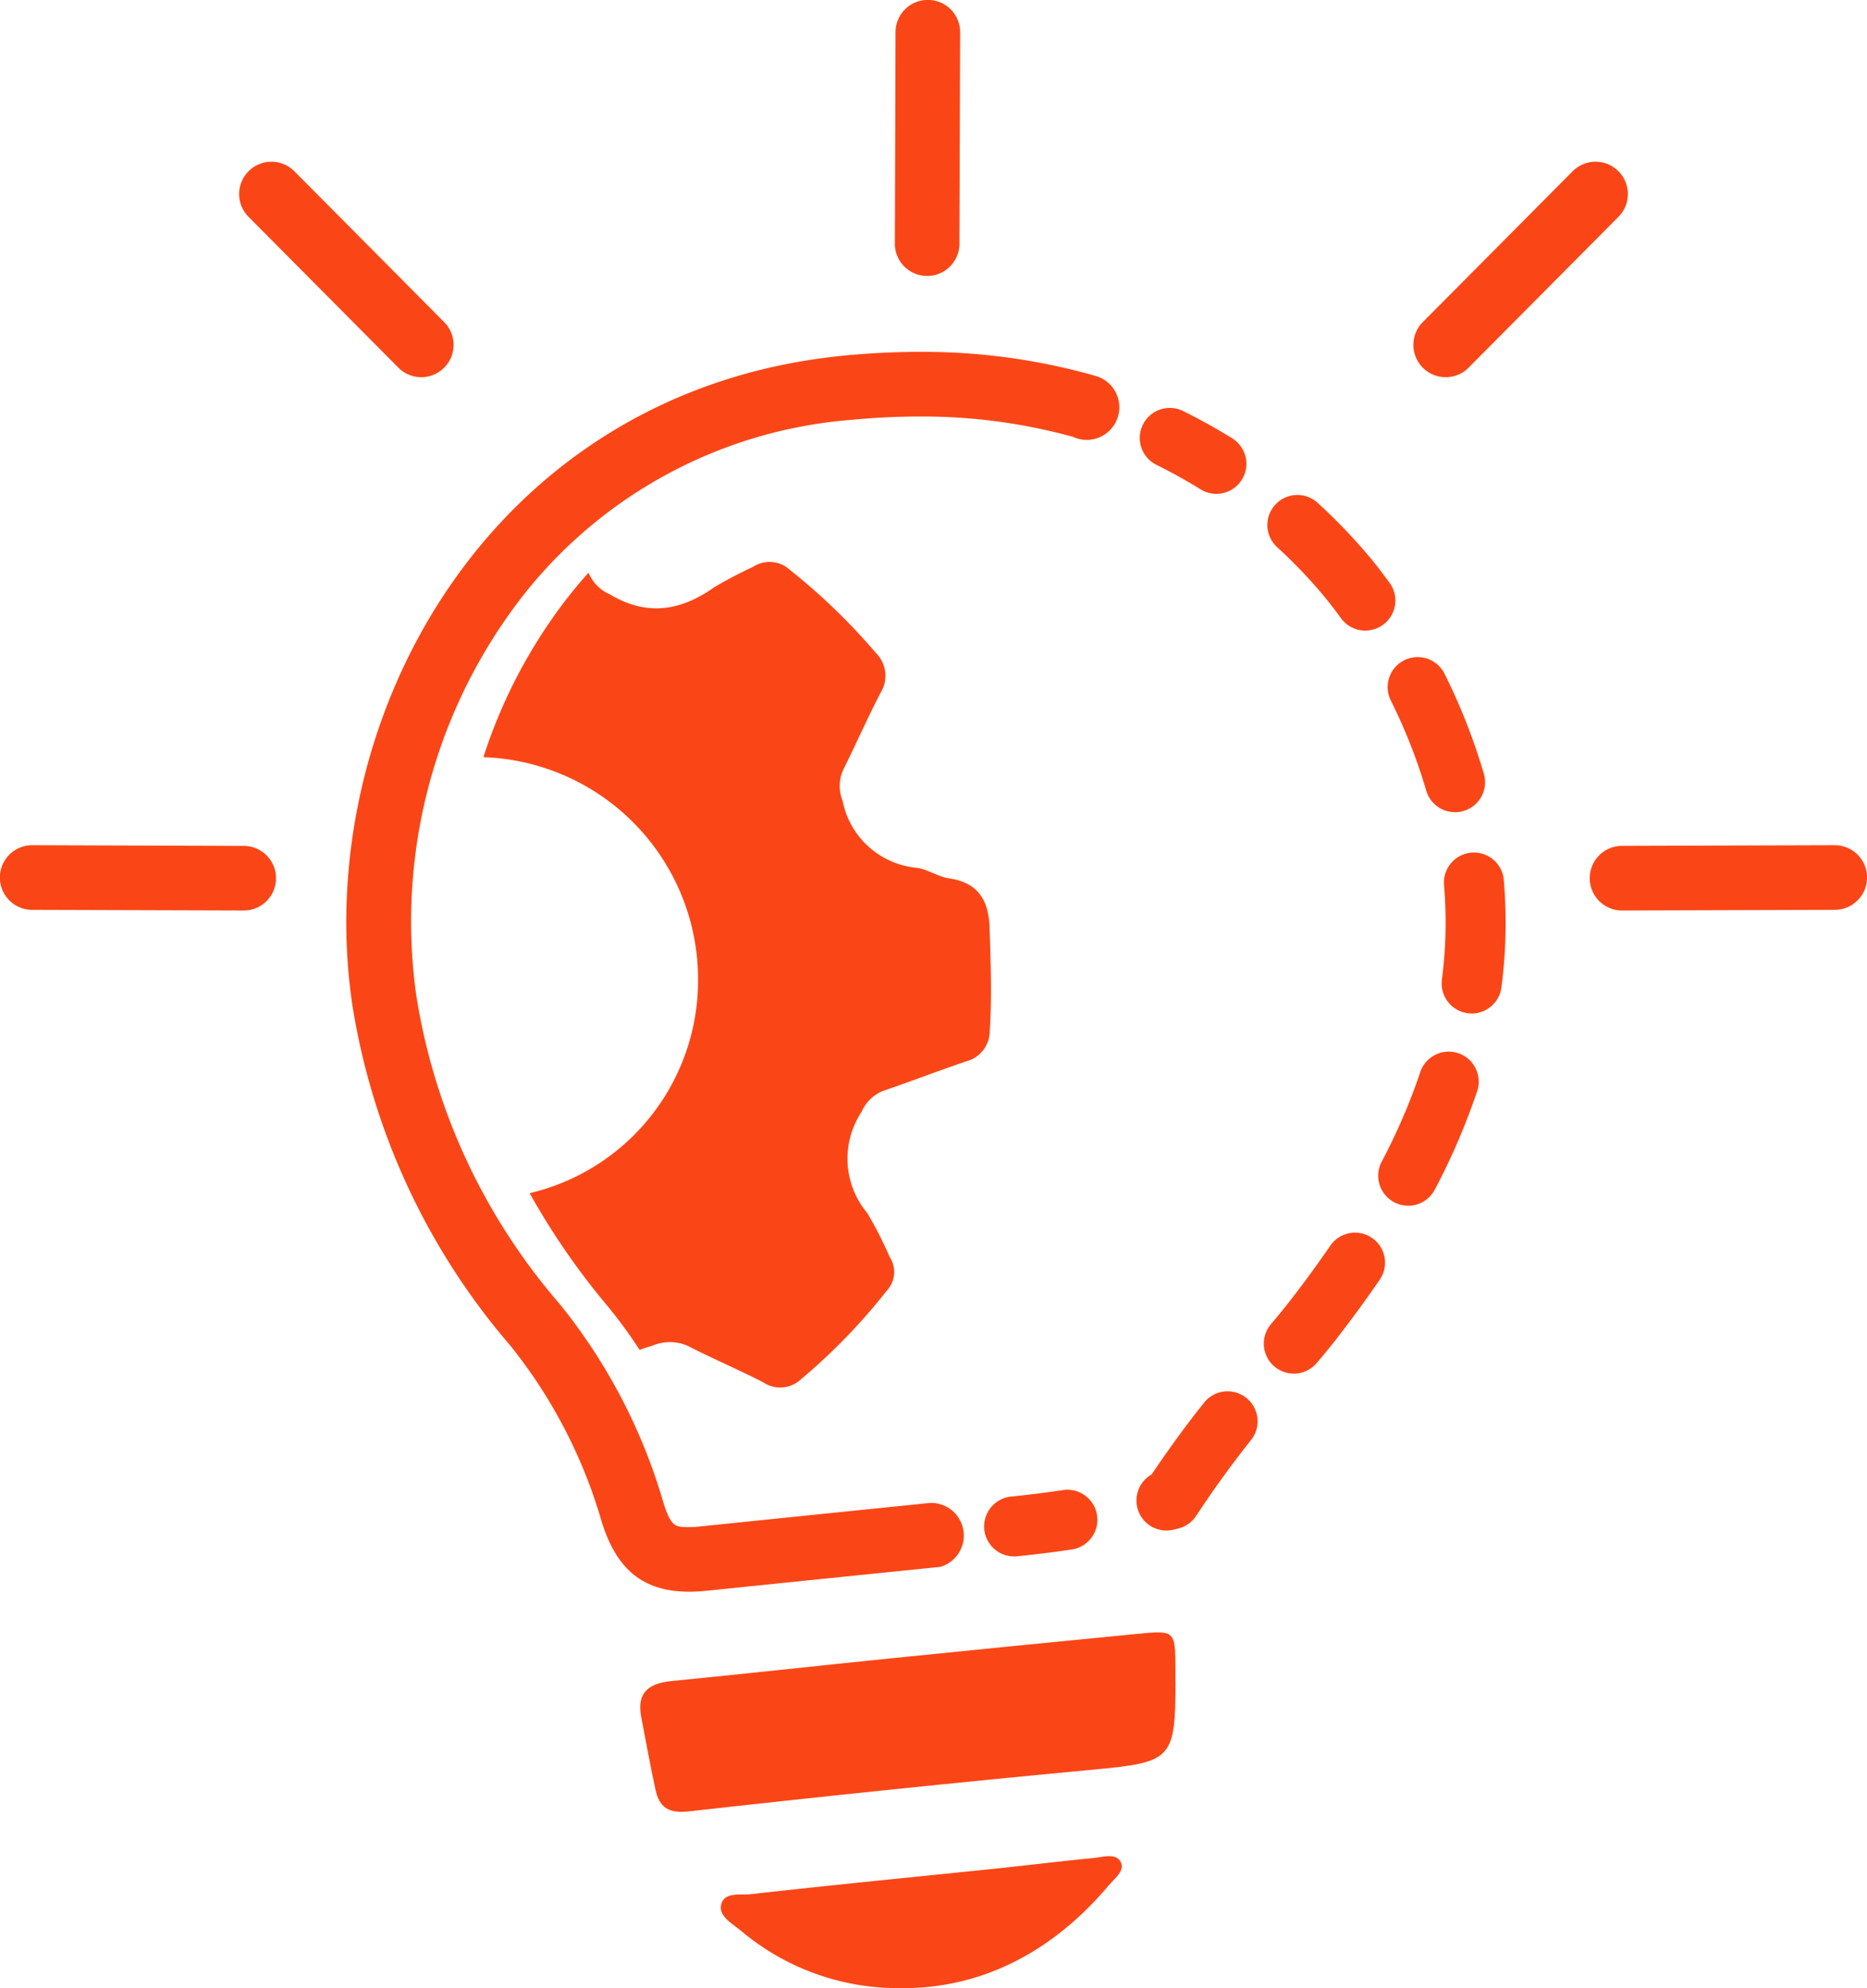 <svg id="Сгруппировать_580" data-name="Сгруппировать 580" xmlns="http://www.w3.org/2000/svg" xmlns:xlink="http://www.w3.org/1999/xlink" width="121.958" height="129.815" viewBox="0 0 121.958 129.815">
  <defs>
    <clipPath id="clip-path">
      <rect id="Прямоугольник_297" data-name="Прямоугольник 297" width="121.958" height="129.815" fill="none"/>
    </clipPath>
  </defs>
  <g id="Сгруппировать_579" data-name="Сгруппировать 579" clip-path="url(#clip-path)">
    <path id="Контур_921" data-name="Контур 921" d="M173.672,356.748c0,5.111-.256,5.277-5.339,5.755q-13.251,1.246-26.478,2.733c-1.3.143-1.9-.277-2.148-1.406-.346-1.576-.623-3.167-.933-4.751-.318-1.629.511-2.215,2-2.361,4.755-.465,9.5-.992,14.257-1.474q8.056-.818,16.116-1.6c2.513-.245,2.514-.233,2.521,2.356,0,.249,0,.5,0,.746" transform="translate(-96.886 -246.953)" fill="#fa4616"/>
    <path id="Контур_922" data-name="Контур 922" d="M168.2,410.611a15.929,15.929,0,0,1-10.706-3.737c-.554-.468-1.455-.934-1.3-1.687.181-.87,1.253-.63,1.912-.7,5.3-.6,10.614-1.113,15.922-1.663,2.161-.224,4.317-.492,6.478-.7.6-.057,1.423-.338,1.758.2.375.6-.358,1.119-.732,1.565-3.636,4.328-8.229,6.7-13.334,6.728" transform="translate(-109.091 -280.797)" fill="#fa4616"/>
    <path id="Контур_923" data-name="Контур 923" d="M20.887,190.1,7,190.054" transform="translate(-4.89 -132.754)" fill="#fa4616"/>
    <path id="Контур_924" data-name="Контур 924" d="M16,187.317H15.99L2.1,187.274a2.11,2.11,0,0,1,.006-4.221h.007L16,183.1A2.11,2.11,0,0,1,16,187.317" transform="translate(0 -127.863)" fill="#fa4616"/>
    <path id="Контур_925" data-name="Контур 925" d="M68.6,51.867l-9.789-9.849" transform="translate(-41.078 -29.35)" fill="#fa4616"/>
    <path id="Контур_926" data-name="Контур 926" d="M62.214,48.471l0,0-9.789-9.849a2.11,2.11,0,0,1,2.989-2.98l0,0L65.2,45.491a2.11,2.11,0,0,1-2.989,2.98" transform="translate(-36.188 -24.461)" fill="#fa4616"/>
    <path id="Контур_927" data-name="Контур 927" d="M351.452,190.1l13.886-.043" transform="translate(-245.491 -132.754)" fill="#fa4616"/>
    <path id="Контур_928" data-name="Контур 928" d="M346.562,187.317h.006l13.886-.043a2.11,2.11,0,0,0-.006-4.221h-.007l-13.886.043a2.11,2.11,0,0,0,.006,4.221" transform="translate(-240.601 -127.863)" fill="#fa4616"/>
    <path id="Контур_929" data-name="Контур 929" d="M313.234,51.867l9.789-9.849" transform="translate(-218.795 -29.35)" fill="#fa4616"/>
    <path id="Контур_930" data-name="Контур 930" d="M309.837,48.471l0,0,9.789-9.849a2.11,2.11,0,0,0-2.989-2.98l0,0-9.789,9.849a2.11,2.11,0,0,0,2.989,2.98" transform="translate(-213.906 -24.461)" fill="#fa4616"/>
    <path id="Контур_931" data-name="Контур 931" d="M200.884,20.886q.021-6.943.043-13.886" transform="translate(-140.318 -4.89)" fill="#fa4616"/>
    <path id="Контур_932" data-name="Контур 932" d="M193.884,16v-.006L193.927,2.1a2.11,2.11,0,0,1,4.221.006v.007L198.1,16A2.11,2.11,0,0,1,193.884,16" transform="translate(-135.429 0.001)" fill="#fa4616"/>
    <path id="Контур_933" data-name="Контур 933" d="M251.983,93.976a1.949,1.949,0,0,1-1.03-.294c-.923-.571-1.888-1.107-2.868-1.593a1.96,1.96,0,1,1,1.741-3.512c1.09.54,2.164,1.137,3.19,1.772a1.96,1.96,0,0,1-1.033,3.626" transform="translate(-172.527 -61.729)" fill="#fa4616"/>
    <path id="Контур_934" data-name="Контур 934" d="M248.188,174.822a1.96,1.96,0,0,1-.966-3.665c.512-.762,1.045-1.525,1.589-2.274.621-.855,1.231-1.654,1.863-2.444a1.96,1.96,0,0,1,3.06,2.449c-.594.742-1.167,1.494-1.753,2.3-.641.881-1.265,1.782-1.854,2.677a1.96,1.96,0,0,1-1.17.826l-.31.076a1.967,1.967,0,0,1-.46.055m8.325-10.247a1.959,1.959,0,0,1-1.5-3.225c.276-.326.557-.664.845-1.02v0c.014-.017,1.409-1.741,3.042-4.12a1.96,1.96,0,0,1,3.232,2.218c-.9,1.307-1.724,2.422-2.259,3.126-.3.388-.535.7-.7.909-.075.095-.167.212-.277.333l.008.006c-.306.377-.6.735-.9,1.081a1.955,1.955,0,0,1-1.5.695m7.475-10.964a1.96,1.96,0,0,1-1.731-2.875,39.48,39.48,0,0,0,2.506-5.805,1.96,1.96,0,1,1,3.714,1.25,43.37,43.37,0,0,1-2.754,6.384,1.959,1.959,0,0,1-1.735,1.046m4.149-12.553a1.962,1.962,0,0,1-1.946-2.212q.025-.19.048-.381a28.963,28.963,0,0,0,.194-3.336c0-.824-.036-1.662-.106-2.492a1.96,1.96,0,0,1,3.905-.334c.08.941.121,1.892.121,2.827a32.837,32.837,0,0,1-.22,3.792c-.017.144-.035.286-.053.428a1.96,1.96,0,0,1-1.941,1.708m-1.091-13.144a1.96,1.96,0,0,1-1.88-1.41,35.785,35.785,0,0,0-2.3-5.855,1.96,1.96,0,1,1,3.51-1.744,39.734,39.734,0,0,1,2.554,6.5,1.961,1.961,0,0,1-1.882,2.51m-5.862-11.859a1.957,1.957,0,0,1-1.586-.807c-.592-.813-1.072-1.4-1.371-1.748a33.016,33.016,0,0,0-2.8-2.89,1.96,1.96,0,0,1,2.641-2.9,37.052,37.052,0,0,1,3.137,3.234c.5.578,1.037,1.267,1.566,1.994a1.96,1.96,0,0,1-1.583,3.113" transform="translate(-171.992 -74.882)" fill="#fa4616"/>
    <path id="Контур_935" data-name="Контур 935" d="M215.182,327.021a1.96,1.96,0,0,1-.195-3.91c.786-.079,1.578-.172,2.354-.276q.5-.067,1-.141a1.96,1.96,0,1,1,.575,3.877q-.521.077-1.051.148c-.817.11-1.653.208-2.481.292-.067.007-.133.01-.2.01" transform="translate(-148.938 -225.389)" fill="#fa4616"/>
    <path id="Контур_936" data-name="Контур 936" d="M104.739,134.457a14.52,14.52,0,0,1,14.021,14.707,14.272,14.272,0,0,1-11,13.763,46.956,46.956,0,0,0,5,7.263,32.2,32.2,0,0,1,2.186,2.974,7.129,7.129,0,0,1,.811-.27,2.927,2.927,0,0,1,2.34.007c1.618.834,3.3,1.544,4.918,2.376a1.989,1.989,0,0,0,2.494-.223,39.043,39.043,0,0,0,5.6-5.787,1.78,1.78,0,0,0,.169-2.171,25.347,25.347,0,0,0-1.464-2.869,5.535,5.535,0,0,1-.369-6.616,2.556,2.556,0,0,1,1.448-1.38c1.8-.611,3.577-1.3,5.38-1.911a2.055,2.055,0,0,0,1.542-2c.145-2.234.06-4.465-.01-6.7-.057-1.808-.731-2.966-2.65-3.25-.724-.108-1.394-.592-2.117-.689A5.453,5.453,0,0,1,128.2,137.3a2.57,2.57,0,0,1,.039-2.01c.827-1.668,1.582-3.373,2.436-5.027a2.1,2.1,0,0,0-.3-2.614,40.412,40.412,0,0,0-5.618-5.422,1.961,1.961,0,0,0-2.4-.2,28.2,28.2,0,0,0-2.525,1.325c-2.209,1.561-4.414,1.92-6.845.468a2.647,2.647,0,0,1-1.382-1.407c-.5.557-.961,1.107-1.38,1.643a33.9,33.9,0,0,0-5.487,10.4" transform="translate(-73.161 -85.015)" fill="#fa4616"/>
    <path id="Контур_937" data-name="Контур 937" d="M98.15,152.912a7.021,7.021,0,0,1-.708.04c-.892,0-1.192,0-1.689-1.6A37.046,37.046,0,0,0,89,138.409a40.372,40.372,0,0,1-9.386-20.14,34.632,34.632,0,0,1,6.85-25.992,30.306,30.306,0,0,1,21.574-11.629c1.505-.143,3-.216,4.433-.216a36.959,36.959,0,0,1,10.042,1.329,2.128,2.128,0,1,0,1.413-3.995,41,41,0,0,0-11.455-1.555q-2.363,0-4.832.235c-23.269,2.214-34.975,23.9-32.2,42.448A44.821,44.821,0,0,0,85.754,141.1a32.964,32.964,0,0,1,5.968,11.5c.977,3.148,2.729,4.569,5.72,4.569a11.165,11.165,0,0,0,1.14-.062q7.628-.785,15.257-1.559a2.13,2.13,0,0,0-.678-4.174c-4.99.507-10.027,1.021-15.011,1.534" transform="translate(-52.417 -53.234)" fill="#fa4616"/>
  </g>
</svg>
